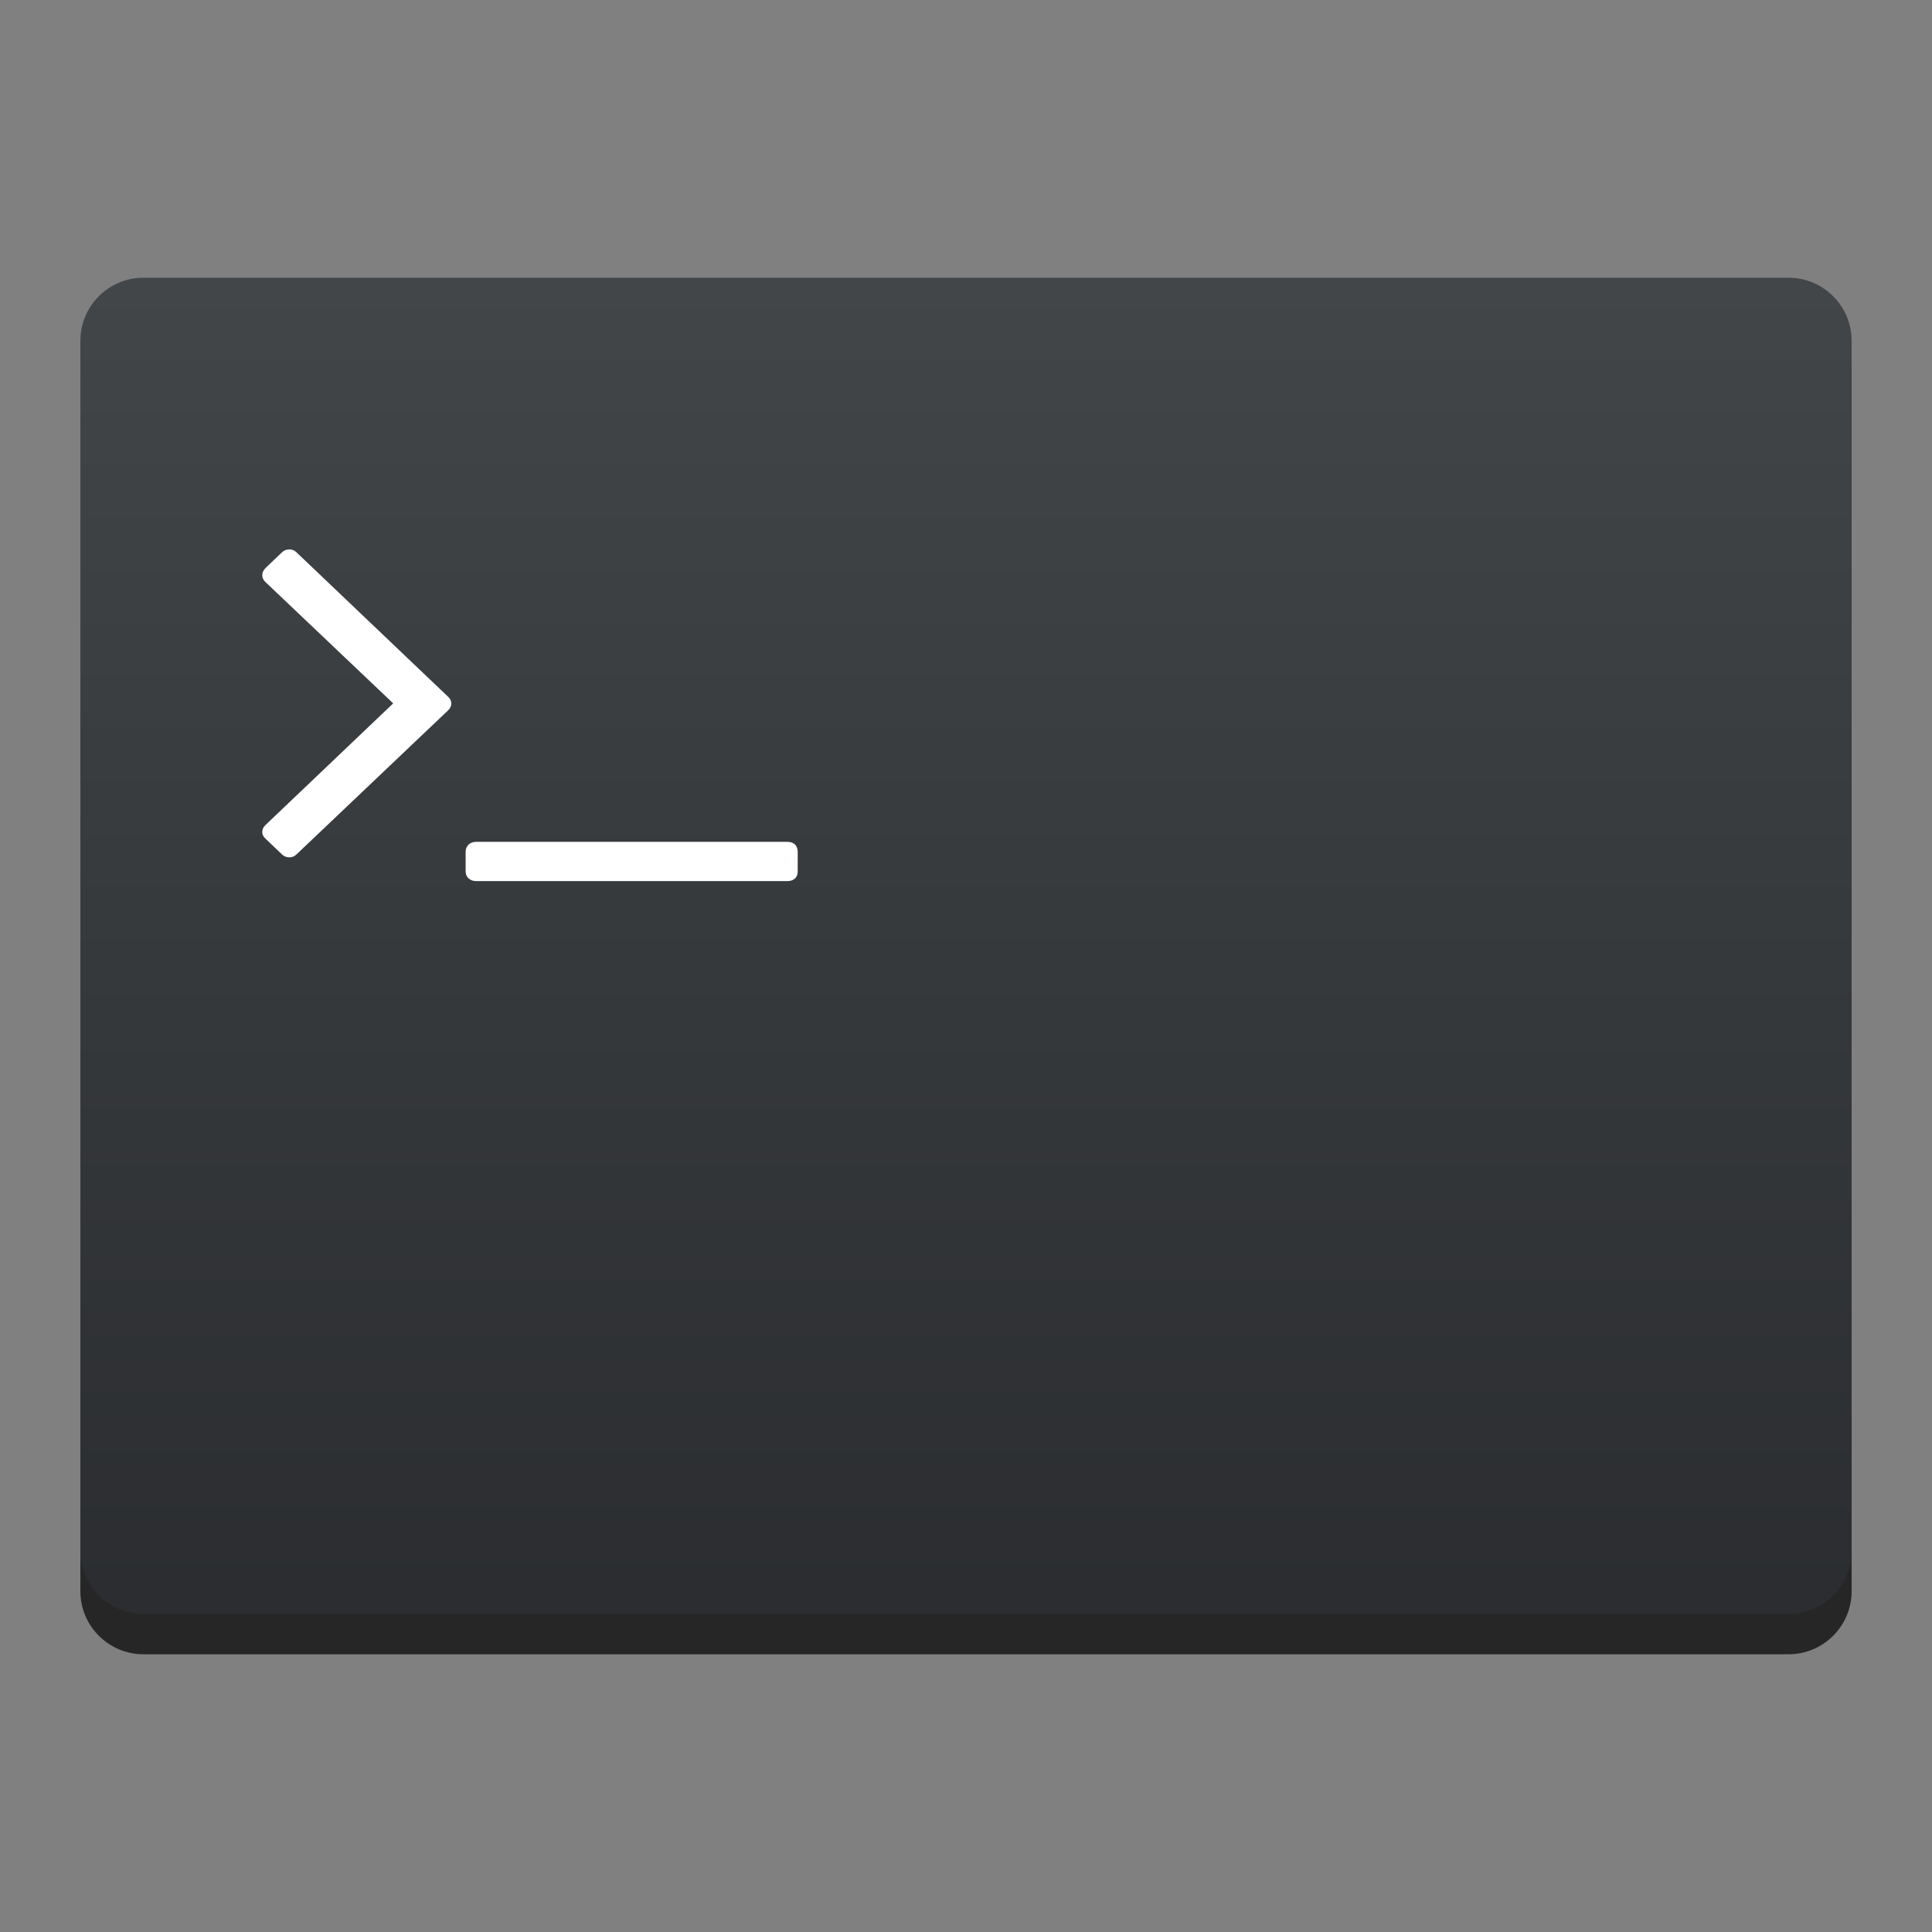 <svg version="1.2" xmlns="http://www.w3.org/2000/svg" viewBox="0 0 512 512" width="512" height="512"><rect x="0" y="0" width="512" height="512" fill="#808080" stroke="none"/><defs><linearGradient id="P" gradientUnits="userSpaceOnUse"/><linearGradient id="g1" x2="1" href="#P" gradientTransform="matrix(0,-364.561,483.134,0,266.667,438.099)"><stop stop-color="#2a2c2f"/><stop offset="1" stop-color="#424649"/></linearGradient></defs><style>.a{opacity:0;fill:#fff}.b{opacity:0;fill:#ffcc30}.c{opacity:.7}.d{fill:url(#g1)}.e{fill:#fff}</style><path class="a" d="m0 0h512v512h-512z"/><path class="b" d="m234.7 24.9c5.2 1.6 9.8 6.9 8.5 10.3-1.3 3.4 2.9 4.6 5.2 4.1 4-0.8 8.4-5.2 7.3-12.4-1.4-9.5-10.1-14.5-17.5-16.2-5.9-1.4-13.9 0.2-15 5-1.2 5.6 8.2 8.2 11.5 9.2z"/><path class="c" d="m21.3 100.9c0-9.2 7.5-16.6 16.7-16.6h436c9.2 0 16.7 7.4 16.7 16.6v320.8c0 9.2-7.5 16.7-16.7 16.7h-436c-9.2 0-16.7-7.5-16.7-16.7z"/><path class="d" d="m21.3 90.3c0-9.2 7.5-16.7 16.7-16.7h436c9.2 0 16.7 7.5 16.7 16.7v320.8c0 9.2-7.5 16.6-16.7 16.6h-436c-9.2 0-16.7-7.4-16.7-16.6z"/><path class="e" d="m210.7 223.8q-0.8-0.7-2-0.7h-82.5q-1.2 0-2 0.7-0.8 0.8-0.8 1.9v5.2q0 1.2 0.8 1.9 0.8 0.7 2 0.7h82.5q1.2 0 2-0.7 0.7-0.7 0.7-1.9v-5.2q0-1.1-0.7-1.9z"/><path class="e" d="m78.6 146.4q-0.8-0.8-1.9-0.8-1.2 0-2 0.8l-4.3 4.1q-0.9 0.9-0.9 1.9 0 1.1 0.9 1.9l33.8 32.1-33.8 32.2q-0.9 0.8-0.9 1.9 0 1 0.9 1.8l4.3 4.1q0.8 0.8 2 0.8 1.1 0 1.9-0.8l40.1-38.1q0.9-0.8 0.9-1.9 0-1-0.9-1.8z"/></svg>